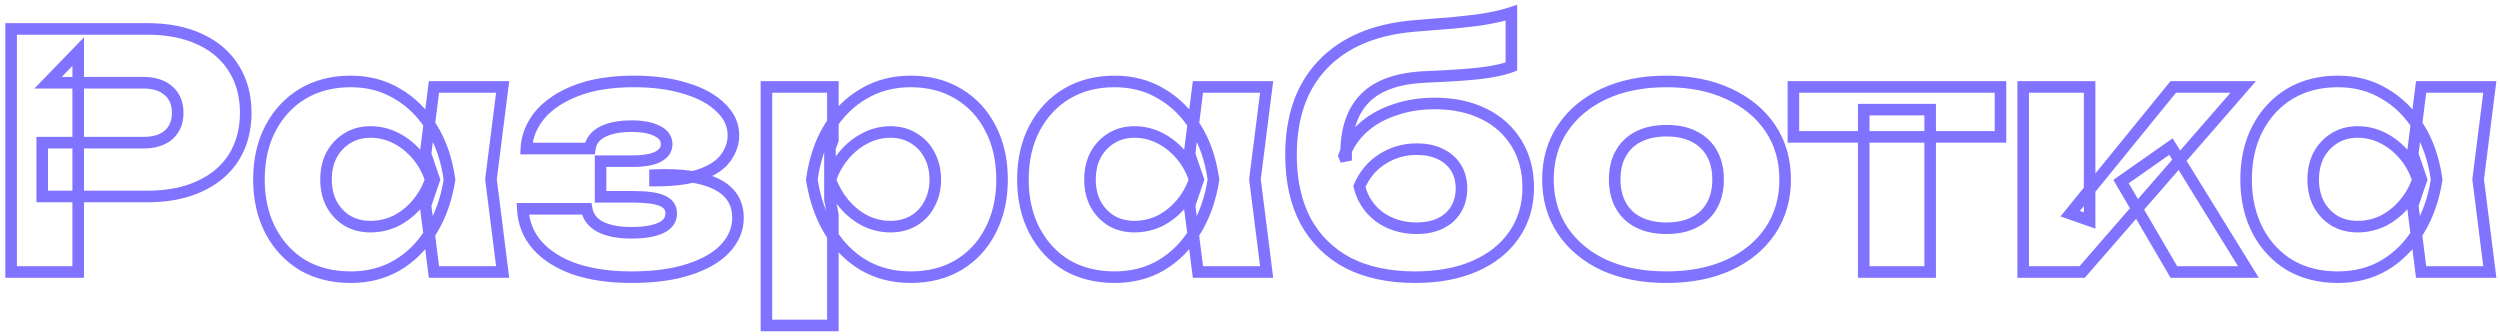 <svg width="432" height="58" viewBox="0 0 432 58" fill="none" xmlns="http://www.w3.org/2000/svg">
<mask id="path-1-outside-1_974_888" maskUnits="userSpaceOnUse" x="0" y="0" width="432" height="58" fill="black">
<rect fill="white" width="432" height="58"/>
<path d="M25.496 5C29.005 5 32.029 5.597 34.568 6.792C37.144 7.987 39.104 9.685 40.448 11.888C41.792 14.053 42.464 16.592 42.464 19.504C42.464 22.379 41.792 24.917 40.448 27.12C39.104 29.285 37.144 30.965 34.568 32.16C32.029 33.355 29.005 33.952 25.496 33.952H7.296V24.656H24.768C26.635 24.656 28.091 24.208 29.136 23.312C30.181 22.379 30.704 21.109 30.704 19.504C30.704 17.861 30.181 16.592 29.136 15.696C28.091 14.763 26.635 14.296 24.768 14.296H8.304L13.512 8.92V47H1.92V5H25.496ZM74.985 47L73.529 35.464L75.041 31.04L73.529 26.616L74.985 15.024H86.857L84.841 30.984L86.857 47H74.985ZM77.673 31.04C77.15 34.4 76.105 37.349 74.537 39.888C73.007 42.427 71.046 44.405 68.657 45.824C66.305 47.205 63.617 47.896 60.593 47.896C57.457 47.896 54.694 47.205 52.305 45.824C49.953 44.405 48.105 42.427 46.761 39.888C45.417 37.312 44.745 34.363 44.745 31.04C44.745 27.643 45.417 24.675 46.761 22.136C48.105 19.597 49.953 17.619 52.305 16.2C54.694 14.781 57.457 14.072 60.593 14.072C63.617 14.072 66.305 14.781 68.657 16.2C71.046 17.581 73.025 19.541 74.593 22.08C76.161 24.581 77.188 27.568 77.673 31.04ZM56.337 31.04C56.337 32.608 56.654 34.008 57.289 35.24C57.961 36.472 58.876 37.443 60.033 38.152C61.191 38.824 62.516 39.16 64.009 39.16C65.577 39.16 67.052 38.824 68.433 38.152C69.814 37.443 71.028 36.472 72.073 35.24C73.118 34.008 73.903 32.608 74.425 31.04C73.903 29.435 73.118 28.016 72.073 26.784C71.028 25.552 69.814 24.581 68.433 23.872C67.052 23.163 65.577 22.808 64.009 22.808C62.516 22.808 61.191 23.163 60.033 23.872C58.876 24.581 57.961 25.552 57.289 26.784C56.654 28.016 56.337 29.435 56.337 31.04ZM109.099 47.896C105.403 47.896 102.155 47.429 99.355 46.496C96.592 45.525 94.427 44.163 92.859 42.408C91.291 40.616 90.451 38.507 90.339 36.08H101.371C101.595 37.424 102.36 38.451 103.667 39.16C105.011 39.869 106.821 40.224 109.099 40.224C111.301 40.224 113 39.944 114.195 39.384C115.389 38.824 115.987 37.984 115.987 36.864C115.987 35.856 115.464 35.128 114.419 34.68C113.373 34.232 111.712 34.008 109.435 34.008H103.779V27.848H109.267C111.283 27.848 112.776 27.587 113.747 27.064C114.717 26.541 115.203 25.832 115.203 24.936C115.203 23.928 114.661 23.163 113.579 22.64C112.496 22.08 111.003 21.8 109.099 21.8C107.008 21.8 105.328 22.136 104.059 22.808C102.827 23.443 102.117 24.395 101.931 25.664H90.955C91.067 23.536 91.851 21.595 93.307 19.84C94.8 18.085 96.909 16.685 99.635 15.64C102.36 14.595 105.664 14.072 109.547 14.072C112.981 14.072 115.987 14.483 118.563 15.304C121.139 16.088 123.136 17.189 124.555 18.608C126.011 19.989 126.739 21.576 126.739 23.368C126.739 24.749 126.291 26.056 125.395 27.288C124.536 28.483 123.117 29.435 121.139 30.144C119.16 30.853 116.509 31.208 113.187 31.208V30.256C117.816 30.069 121.363 30.592 123.827 31.824C126.291 33.056 127.523 34.997 127.523 37.648C127.523 39.589 126.795 41.344 125.339 42.912C123.92 44.443 121.829 45.656 119.067 46.552C116.341 47.448 113.019 47.896 109.099 47.896ZM132.441 15.024H143.921V24.208L143.417 25.552V34.512L143.921 37.144V56.24H132.441V15.024ZM140.281 31.04C140.766 27.568 141.774 24.581 143.305 22.08C144.873 19.541 146.851 17.581 149.241 16.2C151.63 14.781 154.337 14.072 157.361 14.072C160.497 14.072 163.241 14.781 165.593 16.2C167.982 17.619 169.83 19.597 171.137 22.136C172.481 24.675 173.153 27.643 173.153 31.04C173.153 34.363 172.481 37.312 171.137 39.888C169.83 42.427 167.982 44.405 165.593 45.824C163.241 47.205 160.497 47.896 157.361 47.896C154.337 47.896 151.63 47.205 149.241 45.824C146.851 44.405 144.891 42.427 143.361 39.888C141.83 37.349 140.803 34.4 140.281 31.04ZM161.617 31.04C161.617 29.435 161.281 28.016 160.609 26.784C159.974 25.552 159.059 24.581 157.865 23.872C156.707 23.163 155.382 22.808 153.889 22.808C152.358 22.808 150.902 23.163 149.521 23.872C148.139 24.581 146.926 25.552 145.881 26.784C144.835 28.016 144.033 29.435 143.473 31.04C144.033 32.608 144.835 34.008 145.881 35.24C146.926 36.472 148.139 37.443 149.521 38.152C150.902 38.824 152.358 39.16 153.889 39.16C155.382 39.16 156.707 38.824 157.865 38.152C159.059 37.443 159.974 36.472 160.609 35.24C161.281 34.008 161.617 32.608 161.617 31.04ZM207.001 47L205.545 35.464L207.057 31.04L205.545 26.616L207.001 15.024H218.873L216.857 30.984L218.873 47H207.001ZM209.689 31.04C209.166 34.4 208.121 37.349 206.553 39.888C205.022 42.427 203.062 44.405 200.673 45.824C198.321 47.205 195.633 47.896 192.609 47.896C189.473 47.896 186.71 47.205 184.321 45.824C181.969 44.405 180.121 42.427 178.777 39.888C177.433 37.312 176.761 34.363 176.761 31.04C176.761 27.643 177.433 24.675 178.777 22.136C180.121 19.597 181.969 17.619 184.321 16.2C186.71 14.781 189.473 14.072 192.609 14.072C195.633 14.072 198.321 14.781 200.673 16.2C203.062 17.581 205.041 19.541 206.609 22.08C208.177 24.581 209.203 27.568 209.689 31.04ZM188.353 31.04C188.353 32.608 188.67 34.008 189.305 35.24C189.977 36.472 190.891 37.443 192.049 38.152C193.206 38.824 194.531 39.16 196.025 39.16C197.593 39.16 199.067 38.824 200.449 38.152C201.83 37.443 203.043 36.472 204.089 35.24C205.134 34.008 205.918 32.608 206.441 31.04C205.918 29.435 205.134 28.016 204.089 26.784C203.043 25.552 201.83 24.581 200.449 23.872C199.067 23.163 197.593 22.808 196.025 22.808C194.531 22.808 193.206 23.163 192.049 23.872C190.891 24.581 189.977 25.552 189.305 26.784C188.67 28.016 188.353 29.435 188.353 31.04ZM244.534 47.896C240.017 47.896 236.153 47.075 232.942 45.432C229.769 43.752 227.324 41.344 225.606 38.208C223.926 35.035 223.086 31.227 223.086 26.784C223.086 20.176 224.916 14.968 228.574 11.16C232.233 7.315 237.46 5.093 244.254 4.496C247.054 4.272 249.369 4.085 251.198 3.936C253.028 3.749 254.521 3.581 255.678 3.432C256.873 3.245 257.881 3.059 258.702 2.872C259.561 2.685 260.382 2.461 261.166 2.2V11.496C260.27 11.832 259.206 12.112 257.974 12.336C256.742 12.56 255.193 12.747 253.326 12.896C251.497 13.045 249.201 13.176 246.438 13.288C241.66 13.475 238.15 14.688 235.91 16.928C233.708 19.131 232.606 22.341 232.606 26.56V27.736L232.27 26.896C232.942 25.029 234.025 23.424 235.518 22.08C237.012 20.736 238.822 19.709 240.95 19C243.078 18.253 245.393 17.88 247.894 17.88C251.142 17.88 253.98 18.477 256.406 19.672C258.833 20.867 260.718 22.565 262.062 24.768C263.406 26.971 264.078 29.509 264.078 32.384C264.078 35.52 263.257 38.264 261.614 40.616C260.009 42.931 257.75 44.723 254.838 45.992C251.926 47.261 248.492 47.896 244.534 47.896ZM244.814 39.44C246.382 39.44 247.745 39.16 248.902 38.6C250.06 38.04 250.956 37.237 251.59 36.192C252.225 35.147 252.542 33.952 252.542 32.608C252.542 31.189 252.225 29.976 251.59 28.968C250.956 27.96 250.06 27.176 248.902 26.616C247.745 26.056 246.382 25.776 244.814 25.776C242.612 25.776 240.614 26.355 238.822 27.512C237.068 28.632 235.761 30.2 234.902 32.216C235.425 34.381 236.582 36.136 238.374 37.48C240.204 38.787 242.35 39.44 244.814 39.44ZM287.981 47.896C283.874 47.896 280.29 47.205 277.229 45.824C274.167 44.405 271.778 42.427 270.061 39.888C268.343 37.312 267.485 34.363 267.485 31.04C267.485 27.643 268.343 24.675 270.061 22.136C271.778 19.597 274.167 17.619 277.229 16.2C280.29 14.781 283.874 14.072 287.981 14.072C292.05 14.072 295.615 14.781 298.677 16.2C301.775 17.619 304.183 19.597 305.901 22.136C307.618 24.675 308.477 27.643 308.477 31.04C308.477 34.363 307.618 37.312 305.901 39.888C304.183 42.427 301.775 44.405 298.677 45.824C295.615 47.205 292.05 47.896 287.981 47.896ZM287.981 39.44C289.847 39.44 291.434 39.104 292.741 38.432C294.085 37.76 295.111 36.789 295.821 35.52C296.53 34.251 296.885 32.757 296.885 31.04C296.885 29.248 296.53 27.736 295.821 26.504C295.111 25.235 294.085 24.264 292.741 23.592C291.434 22.92 289.847 22.584 287.981 22.584C286.114 22.584 284.509 22.92 283.165 23.592C281.821 24.264 280.794 25.235 280.085 26.504C279.375 27.736 279.021 29.229 279.021 30.984C279.021 32.739 279.375 34.251 280.085 35.52C280.794 36.789 281.821 37.76 283.165 38.432C284.509 39.104 286.114 39.44 287.981 39.44ZM322.053 18.944H333.533V47H322.053V18.944ZM309.901 15.024H345.685V23.648H309.901V15.024ZM349.605 47V15.024H361.085V38.096L357.725 36.92L375.533 15.024H387.629L359.797 47H349.605ZM375.645 47L366.517 31.376L375.141 25.328L388.525 47H375.645ZM418.368 47L416.912 35.464L418.424 31.04L416.912 26.616L418.368 15.024H430.24L428.224 30.984L430.24 47H418.368ZM421.056 31.04C420.533 34.4 419.488 37.349 417.92 39.888C416.389 42.427 414.429 44.405 412.04 45.824C409.688 47.205 407 47.896 403.976 47.896C400.84 47.896 398.077 47.205 395.688 45.824C393.336 44.405 391.488 42.427 390.144 39.888C388.8 37.312 388.128 34.363 388.128 31.04C388.128 27.643 388.8 24.675 390.144 22.136C391.488 19.597 393.336 17.619 395.688 16.2C398.077 14.781 400.84 14.072 403.976 14.072C407 14.072 409.688 14.781 412.04 16.2C414.429 17.581 416.408 19.541 417.976 22.08C419.544 24.581 420.571 27.568 421.056 31.04ZM399.72 31.04C399.72 32.608 400.037 34.008 400.672 35.24C401.344 36.472 402.259 37.443 403.416 38.152C404.573 38.824 405.899 39.16 407.392 39.16C408.96 39.16 410.435 38.824 411.816 38.152C413.197 37.443 414.411 36.472 415.456 35.24C416.501 34.008 417.285 32.608 417.808 31.04C417.285 29.435 416.501 28.016 415.456 26.784C414.411 25.552 413.197 24.581 411.816 23.872C410.435 23.163 408.96 22.808 407.392 22.808C405.899 22.808 404.573 23.163 403.416 23.872C402.259 24.581 401.344 25.552 400.672 26.784C400.037 28.016 399.72 29.435 399.72 31.04Z"/>
</mask>
<path d="M34.568 6.792L34.142 7.697L34.147 7.699L34.568 6.792ZM40.448 11.888L39.594 12.409L39.598 12.415L40.448 11.888ZM40.448 27.12L41.298 27.647L41.302 27.641L40.448 27.12ZM34.568 32.16L34.147 31.253L34.142 31.255L34.568 32.16ZM7.296 33.952H6.296V34.952H7.296V33.952ZM7.296 24.656V23.656H6.296V24.656H7.296ZM29.136 23.312L29.787 24.071L29.794 24.065L29.802 24.058L29.136 23.312ZM29.136 15.696L28.47 16.442L28.477 16.449L28.485 16.455L29.136 15.696ZM8.304 14.296L7.586 13.6L5.943 15.296H8.304V14.296ZM13.512 8.92H14.512V6.451L12.794 8.224L13.512 8.92ZM13.512 47V48H14.512V47H13.512ZM1.92 47H0.92V48H1.92V47ZM1.92 5V4H0.92V5H1.92ZM25.496 6C28.894 6 31.766 6.579 34.142 7.697L34.994 5.887C32.293 4.616 29.117 4 25.496 4V6ZM34.147 7.699C36.563 8.819 38.364 10.392 39.594 12.409L41.302 11.367C39.844 8.979 37.725 7.154 34.989 5.885L34.147 7.699ZM39.598 12.415C40.831 14.401 41.464 16.751 41.464 19.504H43.464C43.464 16.433 42.753 13.706 41.298 11.361L39.598 12.415ZM41.464 19.504C41.464 22.216 40.832 24.571 39.594 26.599L41.302 27.641C42.752 25.264 43.464 22.541 43.464 19.504H41.464ZM39.598 26.593C38.369 28.574 36.567 30.131 34.147 31.253L34.989 33.067C37.721 31.8 39.839 29.997 41.298 27.647L39.598 26.593ZM34.142 31.255C31.766 32.373 28.894 32.952 25.496 32.952V34.952C29.117 34.952 32.293 34.336 34.994 33.065L34.142 31.255ZM25.496 32.952H7.296V34.952H25.496V32.952ZM8.296 33.952V24.656H6.296V33.952H8.296ZM7.296 25.656H24.768V23.656H7.296V25.656ZM24.768 25.656C26.788 25.656 28.505 25.17 29.787 24.071L28.485 22.553C27.677 23.246 26.481 23.656 24.768 23.656V25.656ZM29.802 24.058C31.092 22.906 31.704 21.348 31.704 19.504H29.704C29.704 20.87 29.271 21.851 28.47 22.566L29.802 24.058ZM31.704 19.504C31.704 17.631 31.097 16.06 29.787 14.937L28.485 16.455C29.266 17.124 29.704 18.091 29.704 19.504H31.704ZM29.802 14.95C28.52 13.805 26.797 13.296 24.768 13.296V15.296C26.472 15.296 27.662 15.72 28.47 16.442L29.802 14.95ZM24.768 13.296H8.304V15.296H24.768V13.296ZM9.022 14.992L14.23 9.616L12.794 8.224L7.586 13.6L9.022 14.992ZM12.512 8.92V47H14.512V8.92H12.512ZM13.512 46H1.92V48H13.512V46ZM2.92 47V5H0.92V47H2.92ZM1.92 6H25.496V4H1.92V6ZM74.985 47L73.993 47.125L74.103 48H74.985V47ZM73.529 35.464L72.583 35.141L72.508 35.36L72.537 35.589L73.529 35.464ZM75.041 31.04L75.987 31.363L76.098 31.04L75.987 30.717L75.041 31.04ZM73.529 26.616L72.537 26.491L72.508 26.721L72.583 26.939L73.529 26.616ZM74.985 15.024V14.024H74.103L73.993 14.899L74.985 15.024ZM86.857 15.024L87.849 15.149L87.991 14.024H86.857V15.024ZM84.841 30.984L83.849 30.859L83.833 30.984L83.849 31.109L84.841 30.984ZM86.857 47V48H87.991L87.849 46.875L86.857 47ZM77.673 31.04L78.661 31.194L78.684 31.048L78.663 30.902L77.673 31.04ZM74.537 39.888L73.686 39.362L73.681 39.372L74.537 39.888ZM68.657 45.824L69.164 46.686L69.168 46.684L68.657 45.824ZM52.305 45.824L51.789 46.68L51.797 46.685L51.805 46.69L52.305 45.824ZM46.761 39.888L45.874 40.351L45.877 40.356L46.761 39.888ZM46.761 22.136L45.877 21.668L45.877 21.668L46.761 22.136ZM52.305 16.2L51.795 15.34L51.789 15.344L52.305 16.2ZM68.657 16.2L68.141 17.056L68.149 17.061L68.157 17.066L68.657 16.2ZM74.593 22.08L73.742 22.605L73.746 22.611L74.593 22.08ZM57.289 35.24L56.4 35.698L56.406 35.709L56.411 35.719L57.289 35.24ZM60.033 38.152L59.511 39.005L59.521 39.011L59.531 39.017L60.033 38.152ZM68.433 38.152L68.871 39.051L68.88 39.047L68.89 39.042L68.433 38.152ZM72.073 35.24L72.836 35.887L72.836 35.887L72.073 35.24ZM74.425 31.04L75.374 31.356L75.478 31.044L75.376 30.73L74.425 31.04ZM72.073 26.784L72.836 26.137L72.836 26.137L72.073 26.784ZM60.033 23.872L59.511 23.019L59.511 23.019L60.033 23.872ZM57.289 26.784L56.411 26.305L56.406 26.316L56.4 26.326L57.289 26.784ZM75.977 46.875L74.521 35.339L72.537 35.589L73.993 47.125L75.977 46.875ZM74.475 35.787L75.987 31.363L74.095 30.717L72.583 35.141L74.475 35.787ZM75.987 30.717L74.475 26.293L72.583 26.939L74.095 31.363L75.987 30.717ZM74.521 26.741L75.977 15.149L73.993 14.899L72.537 26.491L74.521 26.741ZM74.985 16.024H86.857V14.024H74.985V16.024ZM85.865 14.899L83.849 30.859L85.833 31.109L87.849 15.149L85.865 14.899ZM83.849 31.109L85.865 47.125L87.849 46.875L85.833 30.859L83.849 31.109ZM86.857 46H74.985V48H86.857V46ZM76.685 30.886C76.18 34.133 75.175 36.952 73.686 39.362L75.388 40.413C77.035 37.746 78.121 34.667 78.661 31.194L76.685 30.886ZM73.681 39.372C72.229 41.779 70.385 43.635 68.147 44.964L69.168 46.684C71.708 45.175 73.784 43.075 75.394 40.404L73.681 39.372ZM68.151 44.962C65.969 46.243 63.459 46.896 60.593 46.896V48.896C63.775 48.896 66.642 48.167 69.163 46.686L68.151 44.962ZM60.593 46.896C57.608 46.896 55.023 46.24 52.806 44.958L51.805 46.69C54.366 48.17 57.306 48.896 60.593 48.896V46.896ZM52.822 44.968C50.632 43.647 48.908 41.806 47.645 39.42L45.877 40.356C47.302 43.047 49.274 45.163 51.789 46.68L52.822 44.968ZM47.648 39.425C46.388 37.012 45.745 34.225 45.745 31.04H43.745C43.745 34.5 44.446 37.612 45.874 40.351L47.648 39.425ZM45.745 31.04C45.745 27.776 46.39 24.974 47.645 22.604L45.877 21.668C44.444 24.375 43.745 27.509 43.745 31.04H45.745ZM47.645 22.604C48.908 20.218 50.632 18.377 52.822 17.056L51.789 15.344C49.274 16.86 47.302 18.977 45.877 21.668L47.645 22.604ZM52.816 17.06C55.031 15.744 57.613 15.072 60.593 15.072V13.072C57.301 13.072 54.358 13.818 51.795 15.34L52.816 17.06ZM60.593 15.072C63.454 15.072 65.96 15.741 68.141 17.056L69.174 15.344C66.65 13.822 63.78 13.072 60.593 13.072V15.072ZM68.157 17.066C70.391 18.358 72.254 20.196 73.742 22.605L75.444 21.555C73.796 18.887 71.701 16.805 69.158 15.334L68.157 17.066ZM73.746 22.611C75.226 24.973 76.213 27.82 76.683 31.178L78.663 30.902C78.162 27.316 77.096 24.19 75.44 21.549L73.746 22.611ZM55.337 31.04C55.337 32.746 55.683 34.307 56.4 35.698L58.178 34.782C57.626 33.709 57.337 32.47 57.337 31.04H55.337ZM56.411 35.719C57.164 37.099 58.199 38.201 59.511 39.005L60.556 37.299C59.553 36.685 58.758 35.845 58.167 34.761L56.411 35.719ZM59.531 39.017C60.858 39.787 62.36 40.16 64.009 40.16V38.16C62.671 38.16 61.523 37.861 60.535 37.287L59.531 39.017ZM64.009 40.16C65.725 40.16 67.35 39.791 68.871 39.051L67.996 37.253C66.754 37.857 65.429 38.16 64.009 38.16V40.16ZM68.89 39.042C70.393 38.27 71.709 37.215 72.836 35.887L71.311 34.593C70.347 35.729 69.236 36.615 67.976 37.262L68.89 39.042ZM72.836 35.887C73.966 34.555 74.812 33.042 75.374 31.356L73.476 30.724C72.993 32.173 72.271 33.461 71.311 34.593L72.836 35.887ZM75.376 30.73C74.815 29.007 73.969 27.473 72.836 26.137L71.311 27.431C72.268 28.559 72.99 29.862 73.474 31.35L75.376 30.73ZM72.836 26.137C71.709 24.809 70.393 23.754 68.89 22.982L67.976 24.762C69.236 25.409 70.347 26.295 71.311 27.431L72.836 26.137ZM68.89 22.982C67.366 22.2 65.734 21.808 64.009 21.808V23.808C65.42 23.808 66.738 24.125 67.976 24.762L68.89 22.982ZM64.009 21.808C62.35 21.808 60.841 22.204 59.511 23.019L60.556 24.725C61.54 24.121 62.681 23.808 64.009 23.808V21.808ZM59.511 23.019C58.199 23.823 57.164 24.925 56.411 26.305L58.167 27.263C58.758 26.179 59.553 25.339 60.556 24.725L59.511 23.019ZM56.4 26.326C55.682 27.721 55.337 29.301 55.337 31.04H57.337C57.337 29.569 57.627 28.311 58.178 27.242L56.4 26.326ZM99.355 46.496L99.023 47.44L99.031 47.442L99.038 47.445L99.355 46.496ZM92.859 42.408L92.106 43.066L92.113 43.074L92.859 42.408ZM90.339 36.08V35.08H89.291L89.34 36.126L90.339 36.08ZM101.371 36.08L102.357 35.916L102.218 35.08H101.371V36.08ZM103.667 39.16L103.19 40.039L103.2 40.044L103.667 39.16ZM114.195 39.384L113.77 38.478L113.77 38.478L114.195 39.384ZM114.419 34.68L114.813 33.761L114.813 33.761L114.419 34.68ZM103.779 34.008H102.779V35.008H103.779V34.008ZM103.779 27.848V26.848H102.779V27.848H103.779ZM113.579 22.64L113.119 23.528L113.132 23.535L113.144 23.541L113.579 22.64ZM104.059 22.808L104.517 23.697L104.527 23.692L104.059 22.808ZM101.931 25.664V26.664H102.794L102.92 25.809L101.931 25.664ZM90.955 25.664L89.956 25.611L89.901 26.664H90.955V25.664ZM93.307 19.84L92.545 19.192L92.537 19.201L93.307 19.84ZM99.635 15.64L99.277 14.706L99.635 15.64ZM118.563 15.304L118.259 16.257L118.272 16.261L118.563 15.304ZM124.555 18.608L123.848 19.315L123.857 19.324L123.866 19.334L124.555 18.608ZM125.395 27.288L124.586 26.7L124.583 26.704L125.395 27.288ZM121.139 30.144L120.801 29.203L120.801 29.203L121.139 30.144ZM113.187 31.208H112.187V32.208H113.187V31.208ZM113.187 30.256L113.146 29.257L112.187 29.296V30.256H113.187ZM123.827 31.824L124.274 30.93L124.274 30.93L123.827 31.824ZM125.339 42.912L124.606 42.231L124.605 42.232L125.339 42.912ZM119.067 46.552L118.758 45.601L118.754 45.602L119.067 46.552ZM109.099 46.896C105.484 46.896 102.347 46.439 99.671 45.547L99.038 47.445C101.962 48.419 105.321 48.896 109.099 48.896V46.896ZM99.686 45.553C97.044 44.624 95.036 43.343 93.604 41.742L92.113 43.074C93.818 44.982 96.14 46.426 99.023 47.44L99.686 45.553ZM93.611 41.749C92.196 40.132 91.439 38.239 91.338 36.034L89.34 36.126C89.462 38.774 90.386 41.1 92.106 43.066L93.611 41.749ZM90.339 37.08H101.371V35.08H90.339V37.08ZM100.384 36.244C100.664 37.923 101.641 39.198 103.19 40.039L104.144 38.281C103.08 37.703 102.525 36.925 102.357 35.916L100.384 36.244ZM103.2 40.044C104.742 40.858 106.733 41.224 109.099 41.224V39.224C106.91 39.224 105.28 38.88 104.134 38.276L103.2 40.044ZM109.099 41.224C111.362 41.224 113.231 40.94 114.619 40.289L113.77 38.478C112.769 38.948 111.24 39.224 109.099 39.224V41.224ZM114.619 40.289C115.33 39.956 115.931 39.508 116.354 38.913C116.783 38.309 116.987 37.613 116.987 36.864H114.987C114.987 37.235 114.892 37.519 114.724 37.755C114.549 38 114.254 38.252 113.77 38.478L114.619 40.289ZM116.987 36.864C116.987 36.178 116.805 35.534 116.407 34.979C116.014 34.432 115.458 34.038 114.813 33.761L114.025 35.599C114.425 35.77 114.652 35.964 114.782 36.145C114.907 36.318 114.987 36.542 114.987 36.864H116.987ZM114.813 33.761C113.572 33.229 111.739 33.008 109.435 33.008V35.008C111.685 35.008 113.175 35.235 114.025 35.599L114.813 33.761ZM109.435 33.008H103.779V35.008H109.435V33.008ZM104.779 34.008V27.848H102.779V34.008H104.779ZM103.779 28.848H109.267V26.848H103.779V28.848ZM109.267 28.848C111.332 28.848 113.028 28.587 114.221 27.945L113.273 26.183C112.524 26.587 111.233 26.848 109.267 26.848V28.848ZM114.221 27.945C115.427 27.295 116.203 26.291 116.203 24.936H114.203C114.203 25.373 114.008 25.788 113.273 26.183L114.221 27.945ZM116.203 24.936C116.203 24.242 116.012 23.593 115.613 23.029C115.221 22.474 114.665 22.054 114.014 21.739L113.144 23.541C113.575 23.749 113.831 23.973 113.98 24.183C114.122 24.384 114.203 24.622 114.203 24.936H116.203ZM114.038 21.752C112.756 21.088 111.081 20.8 109.099 20.8V22.8C110.924 22.8 112.237 23.072 113.119 23.528L114.038 21.752ZM109.099 20.8C106.914 20.8 105.055 21.149 103.591 21.924L104.527 23.692C105.601 23.123 107.102 22.8 109.099 22.8V20.8ZM103.601 21.919C102.109 22.688 101.179 23.901 100.941 25.518L102.92 25.809C103.056 24.888 103.544 24.198 104.517 23.697L103.601 21.919ZM101.931 24.664H90.955V26.664H101.931V24.664ZM91.953 25.717C92.053 23.819 92.748 22.08 94.076 20.479L92.537 19.201C90.954 21.109 90.08 23.253 89.956 25.611L91.953 25.717ZM94.068 20.488C95.428 18.89 97.383 17.575 99.993 16.574L99.277 14.706C96.436 15.796 94.172 17.28 92.545 19.192L94.068 20.488ZM99.993 16.574C102.573 15.584 105.748 15.072 109.547 15.072V13.072C105.58 13.072 102.147 13.605 99.277 14.706L99.993 16.574ZM109.547 15.072C112.905 15.072 115.804 15.474 118.259 16.257L118.867 14.351C116.17 13.492 113.058 13.072 109.547 13.072V15.072ZM118.272 16.261C120.742 17.012 122.578 18.045 123.848 19.315L125.262 17.901C123.694 16.333 121.535 15.163 118.854 14.347L118.272 16.261ZM123.866 19.334C125.15 20.551 125.739 21.885 125.739 23.368H127.739C127.739 21.267 126.872 19.428 125.243 17.883L123.866 19.334ZM125.739 23.368C125.739 24.516 125.371 25.62 124.586 26.7L126.203 27.876C127.21 26.492 127.739 24.982 127.739 23.368H125.739ZM124.583 26.704C123.883 27.678 122.668 28.534 120.801 29.203L121.476 31.085C123.567 30.336 125.189 29.288 126.207 27.872L124.583 26.704ZM120.801 29.203C118.975 29.857 116.453 30.208 113.187 30.208V32.208C116.566 32.208 119.345 31.849 121.476 31.085L120.801 29.203ZM114.187 31.208V30.256H112.187V31.208H114.187ZM113.227 31.255C117.789 31.071 121.137 31.597 123.38 32.718L124.274 30.93C121.589 29.587 117.843 29.067 113.146 29.257L113.227 31.255ZM123.38 32.718C124.481 33.269 125.253 33.95 125.754 34.74C126.254 35.527 126.523 36.483 126.523 37.648H128.523C128.523 36.163 128.176 34.822 127.443 33.668C126.712 32.516 125.636 31.611 124.274 30.93L123.38 32.718ZM126.523 37.648C126.523 39.31 125.909 40.828 124.606 42.231L126.072 43.593C127.68 41.86 128.523 39.868 128.523 37.648H126.523ZM124.605 42.232C123.339 43.598 121.419 44.738 118.758 45.601L119.375 47.503C122.24 46.574 124.501 45.287 126.072 43.592L124.605 42.232ZM118.754 45.602C116.159 46.455 112.949 46.896 109.099 46.896V48.896C113.089 48.896 116.524 48.441 119.379 47.502L118.754 45.602ZM132.441 15.024V14.024H131.441V15.024H132.441ZM143.921 15.024H144.921V14.024H143.921V15.024ZM143.921 24.208L144.857 24.559L144.921 24.389V24.208H143.921ZM143.417 25.552L142.48 25.201L142.417 25.371V25.552H143.417ZM143.417 34.512H142.417V34.607L142.435 34.7L143.417 34.512ZM143.921 37.144H144.921V37.049L144.903 36.956L143.921 37.144ZM143.921 56.24V57.24H144.921V56.24H143.921ZM132.441 56.24H131.441V57.24H132.441V56.24ZM140.281 31.04L139.29 30.902L139.27 31.048L139.293 31.194L140.281 31.04ZM143.305 22.08L142.454 21.555L142.452 21.558L143.305 22.08ZM149.241 16.2L149.741 17.066L149.751 17.06L149.241 16.2ZM165.593 16.2L165.076 17.056L165.082 17.06L165.593 16.2ZM171.137 22.136L170.247 22.594L170.253 22.604L171.137 22.136ZM171.137 39.888L170.25 39.425L170.248 39.43L171.137 39.888ZM165.593 45.824L166.099 46.686L166.103 46.684L165.593 45.824ZM149.241 45.824L148.73 46.684L148.74 46.69L149.241 45.824ZM143.361 39.888L142.504 40.404L142.504 40.404L143.361 39.888ZM160.609 26.784L159.72 27.242L159.725 27.253L159.731 27.263L160.609 26.784ZM157.865 23.872L157.342 24.725L157.354 24.732L157.865 23.872ZM149.521 23.872L149.977 24.762L149.977 24.762L149.521 23.872ZM145.881 26.784L145.118 26.137L145.118 26.137L145.881 26.784ZM143.473 31.04L142.528 30.711L142.412 31.044L142.531 31.376L143.473 31.04ZM145.881 35.24L145.118 35.887L145.881 35.24ZM149.521 38.152L149.064 39.042L149.074 39.047L149.083 39.051L149.521 38.152ZM157.865 38.152L158.367 39.017L158.375 39.012L157.865 38.152ZM160.609 35.24L159.731 34.761L159.725 34.772L159.72 34.782L160.609 35.24ZM132.441 16.024H143.921V14.024H132.441V16.024ZM142.921 15.024V24.208H144.921V15.024H142.921ZM142.984 23.857L142.48 25.201L144.353 25.903L144.857 24.559L142.984 23.857ZM142.417 25.552V34.512H144.417V25.552H142.417ZM142.435 34.7L142.939 37.332L144.903 36.956L144.399 34.324L142.435 34.7ZM142.921 37.144V56.24H144.921V37.144H142.921ZM143.921 55.24H132.441V57.24H143.921V55.24ZM133.441 56.24V15.024H131.441V56.24H133.441ZM141.271 31.178C141.741 27.816 142.711 24.966 144.158 22.602L142.452 21.558C140.837 24.197 139.791 27.32 139.29 30.902L141.271 31.178ZM144.155 22.605C145.644 20.196 147.506 18.358 149.741 17.066L148.74 15.334C146.196 16.805 144.102 18.887 142.454 21.555L144.155 22.605ZM149.751 17.06C151.973 15.741 154.5 15.072 157.361 15.072V13.072C154.173 13.072 151.287 13.822 148.73 15.34L149.751 17.06ZM157.361 15.072C160.341 15.072 162.901 15.744 165.076 17.056L166.109 15.344C163.58 13.818 160.652 13.072 157.361 13.072V15.072ZM165.082 17.06C167.305 18.38 169.024 20.217 170.248 22.594L172.026 21.678C170.636 18.978 168.659 16.857 166.103 15.34L165.082 17.06ZM170.253 22.604C171.508 24.974 172.153 27.776 172.153 31.04H174.153C174.153 27.509 173.454 24.375 172.02 21.668L170.253 22.604ZM172.153 31.04C172.153 34.225 171.51 37.012 170.25 39.425L172.023 40.351C173.452 37.612 174.153 34.5 174.153 31.04H172.153ZM170.248 39.43C169.024 41.807 167.305 43.644 165.082 44.964L166.103 46.684C168.659 45.167 170.636 43.046 172.026 40.346L170.248 39.43ZM165.086 44.962C162.91 46.24 160.346 46.896 157.361 46.896V48.896C160.648 48.896 163.572 48.171 166.099 46.686L165.086 44.962ZM157.361 46.896C154.495 46.896 151.964 46.243 149.741 44.958L148.74 46.69C151.296 48.167 154.178 48.896 157.361 48.896V46.896ZM149.751 44.964C147.513 43.635 145.668 41.779 144.217 39.372L142.504 40.404C144.114 43.075 146.19 45.175 148.73 46.684L149.751 44.964ZM144.217 39.372C142.763 36.959 141.774 34.137 141.269 30.886L139.293 31.194C139.832 34.663 140.897 37.739 142.504 40.404L144.217 39.372ZM162.617 31.04C162.617 29.292 162.25 27.704 161.487 26.305L159.731 27.263C160.312 28.328 160.617 29.578 160.617 31.04H162.617ZM161.498 26.326C160.777 24.927 159.731 23.817 158.375 23.012L157.354 24.732C158.388 25.346 159.171 26.177 159.72 27.242L161.498 26.326ZM158.387 23.019C157.057 22.204 155.547 21.808 153.889 21.808V23.808C155.217 23.808 156.358 24.121 157.342 24.725L158.387 23.019ZM153.889 21.808C152.197 21.808 150.584 22.202 149.064 22.982L149.977 24.762C151.22 24.124 152.519 23.808 153.889 23.808V21.808ZM149.064 22.982C147.561 23.754 146.245 24.809 145.118 26.137L146.643 27.431C147.607 26.295 148.718 25.409 149.977 24.762L149.064 22.982ZM145.118 26.137C143.989 27.468 143.127 28.995 142.528 30.711L144.417 31.369C144.939 29.874 145.682 28.564 146.643 27.431L145.118 26.137ZM142.531 31.376C143.13 33.054 143.992 34.56 145.118 35.887L146.643 34.593C145.678 33.456 144.935 32.162 144.414 30.704L142.531 31.376ZM145.118 35.887C146.245 37.215 147.561 38.27 149.064 39.042L149.977 37.262C148.718 36.615 147.607 35.729 146.643 34.593L145.118 35.887ZM149.083 39.051C150.6 39.789 152.206 40.16 153.889 40.16V38.16C152.51 38.16 151.204 37.859 149.958 37.253L149.083 39.051ZM153.889 40.16C155.537 40.16 157.04 39.787 158.367 39.017L157.363 37.287C156.375 37.861 155.227 38.16 153.889 38.16V40.16ZM158.375 39.012C159.731 38.207 160.777 37.097 161.498 35.698L159.72 34.782C159.171 35.847 158.388 36.678 157.354 37.292L158.375 39.012ZM161.487 35.719C162.248 34.323 162.617 32.755 162.617 31.04H160.617C160.617 32.461 160.314 33.693 159.731 34.761L161.487 35.719ZM207.001 47L206.009 47.125L206.119 48H207.001V47ZM205.545 35.464L204.598 35.141L204.524 35.36L204.553 35.589L205.545 35.464ZM207.057 31.04L208.003 31.363L208.114 31.04L208.003 30.717L207.057 31.04ZM205.545 26.616L204.553 26.491L204.524 26.721L204.598 26.939L205.545 26.616ZM207.001 15.024V14.024H206.118L206.009 14.899L207.001 15.024ZM218.873 15.024L219.865 15.149L220.007 14.024H218.873V15.024ZM216.857 30.984L215.865 30.859L215.849 30.984L215.865 31.109L216.857 30.984ZM218.873 47V48H220.007L219.865 46.875L218.873 47ZM209.689 31.04L210.677 31.194L210.7 31.048L210.679 30.902L209.689 31.04ZM206.553 39.888L205.702 39.362L205.696 39.372L206.553 39.888ZM200.673 45.824L201.179 46.686L201.183 46.684L200.673 45.824ZM184.321 45.824L183.804 46.68L183.812 46.685L183.82 46.69L184.321 45.824ZM178.777 39.888L177.89 40.351L177.893 40.356L178.777 39.888ZM178.777 22.136L177.893 21.668L177.893 21.668L178.777 22.136ZM184.321 16.2L183.81 15.34L183.804 15.344L184.321 16.2ZM200.673 16.2L200.156 17.056L200.164 17.061L200.172 17.066L200.673 16.2ZM206.609 22.08L205.758 22.605L205.761 22.611L206.609 22.08ZM189.305 35.24L188.416 35.698L188.421 35.709L188.427 35.719L189.305 35.24ZM192.049 38.152L191.526 39.005L191.536 39.011L191.547 39.017L192.049 38.152ZM200.449 38.152L200.886 39.051L200.896 39.047L200.906 39.042L200.449 38.152ZM204.089 35.24L204.851 35.887L204.851 35.887L204.089 35.24ZM206.441 31.04L207.389 31.356L207.494 31.044L207.392 30.73L206.441 31.04ZM204.089 26.784L204.851 26.137L204.851 26.137L204.089 26.784ZM192.049 23.872L191.526 23.019L191.526 23.019L192.049 23.872ZM189.305 26.784L188.427 26.305L188.421 26.316L188.416 26.326L189.305 26.784ZM207.993 46.875L206.537 35.339L204.553 35.589L206.009 47.125L207.993 46.875ZM206.491 35.787L208.003 31.363L206.11 30.717L204.598 35.141L206.491 35.787ZM208.003 30.717L206.491 26.293L204.598 26.939L206.11 31.363L208.003 30.717ZM206.537 26.741L207.993 15.149L206.009 14.899L204.553 26.491L206.537 26.741ZM207.001 16.024H218.873V14.024H207.001V16.024ZM217.881 14.899L215.865 30.859L217.849 31.109L219.865 15.149L217.881 14.899ZM215.865 31.109L217.881 47.125L219.865 46.875L217.849 30.859L215.865 31.109ZM218.873 46H207.001V48H218.873V46ZM208.701 30.886C208.196 34.133 207.191 36.952 205.702 39.362L207.404 40.413C209.051 37.746 210.137 34.667 210.677 31.194L208.701 30.886ZM205.696 39.372C204.245 41.779 202.4 43.635 200.162 44.964L201.183 46.684C203.724 45.175 205.799 43.075 207.409 40.404L205.696 39.372ZM200.166 44.962C197.984 46.243 195.475 46.896 192.609 46.896V48.896C195.791 48.896 198.657 48.167 201.179 46.686L200.166 44.962ZM192.609 46.896C189.624 46.896 187.039 46.24 184.821 44.958L183.82 46.69C186.382 48.17 189.321 48.896 192.609 48.896V46.896ZM184.837 44.968C182.648 43.647 180.924 41.806 179.661 39.42L177.893 40.356C179.318 43.047 181.29 45.163 183.804 46.68L184.837 44.968ZM179.663 39.425C178.404 37.012 177.761 34.225 177.761 31.04H175.761C175.761 34.5 176.462 37.612 177.89 40.351L179.663 39.425ZM177.761 31.04C177.761 27.776 178.406 24.974 179.661 22.604L177.893 21.668C176.46 24.375 175.761 27.509 175.761 31.04H177.761ZM179.661 22.604C180.924 20.218 182.648 18.377 184.837 17.056L183.804 15.344C181.29 16.86 179.318 18.977 177.893 21.668L179.661 22.604ZM184.831 17.06C187.047 15.744 189.629 15.072 192.609 15.072V13.072C189.317 13.072 186.373 13.818 183.81 15.34L184.831 17.06ZM192.609 15.072C195.47 15.072 197.976 15.741 200.156 17.056L201.189 15.344C198.666 13.822 195.796 13.072 192.609 13.072V15.072ZM200.172 17.066C202.407 18.358 204.27 20.196 205.758 22.605L207.46 21.555C205.812 18.887 203.717 16.805 201.173 15.334L200.172 17.066ZM205.761 22.611C207.242 24.973 208.229 27.82 208.698 31.178L210.679 30.902C210.178 27.316 209.112 24.19 207.456 21.549L205.761 22.611ZM187.353 31.04C187.353 32.746 187.699 34.307 188.416 35.698L190.194 34.782C189.641 33.709 189.353 32.47 189.353 31.04H187.353ZM188.427 35.719C189.18 37.099 190.215 38.201 191.526 39.005L192.571 37.299C191.568 36.685 190.774 35.845 190.183 34.761L188.427 35.719ZM191.547 39.017C192.874 39.787 194.376 40.16 196.025 40.16V38.16C194.687 38.16 193.539 37.861 192.551 37.287L191.547 39.017ZM196.025 40.16C197.741 40.16 199.366 39.791 200.886 39.051L200.011 37.253C198.769 37.857 197.444 38.16 196.025 38.16V40.16ZM200.906 39.042C202.408 38.27 203.724 37.215 204.851 35.887L203.326 34.593C202.362 35.729 201.252 36.615 199.992 37.262L200.906 39.042ZM204.851 35.887C205.981 34.555 206.827 33.042 207.389 31.356L205.492 30.724C205.009 32.173 204.287 33.461 203.326 34.593L204.851 35.887ZM207.392 30.73C206.831 29.007 205.984 27.473 204.851 26.137L203.326 27.431C204.284 28.559 205.006 29.862 205.49 31.35L207.392 30.73ZM204.851 26.137C203.724 24.809 202.408 23.754 200.906 22.982L199.992 24.762C201.252 25.409 202.362 26.295 203.326 27.431L204.851 26.137ZM200.906 22.982C199.381 22.2 197.75 21.808 196.025 21.808V23.808C197.435 23.808 198.753 24.125 199.992 24.762L200.906 22.982ZM196.025 21.808C194.366 21.808 192.856 22.204 191.526 23.019L192.571 24.725C193.556 24.121 194.697 23.808 196.025 23.808V21.808ZM191.526 23.019C190.215 23.823 189.18 24.925 188.427 26.305L190.183 27.263C190.774 26.179 191.568 25.339 192.571 24.725L191.526 23.019ZM188.416 26.326C187.697 27.721 187.353 29.301 187.353 31.04H189.353C189.353 29.569 189.643 28.311 190.194 27.242L188.416 26.326ZM232.942 45.432L232.474 46.316L232.487 46.322L232.942 45.432ZM225.606 38.208L224.722 38.676L224.729 38.688L225.606 38.208ZM228.574 11.16L229.295 11.853L229.299 11.849L228.574 11.16ZM244.254 4.496L244.175 3.499L244.167 3.5L244.254 4.496ZM251.198 3.936L251.28 4.933L251.29 4.932L251.3 4.931L251.198 3.936ZM255.678 3.432L255.806 4.424L255.82 4.422L255.833 4.42L255.678 3.432ZM258.702 2.872L258.49 1.895L258.481 1.897L258.702 2.872ZM261.166 2.2H262.166V0.813L260.85 1.251L261.166 2.2ZM261.166 11.496L261.517 12.432L262.166 12.189V11.496H261.166ZM253.326 12.896L253.247 11.899L253.245 11.899L253.326 12.896ZM246.438 13.288L246.477 14.287L246.479 14.287L246.438 13.288ZM235.91 16.928L236.617 17.635L236.617 17.635L235.91 16.928ZM232.606 27.736L231.678 28.107L233.606 27.736H232.606ZM232.27 26.896L231.329 26.557L231.201 26.915L231.342 27.267L232.27 26.896ZM235.518 22.08L236.187 22.823L236.187 22.823L235.518 22.08ZM240.95 19L241.267 19.949L241.274 19.946L241.281 19.944L240.95 19ZM262.062 24.768L262.916 24.247L262.916 24.247L262.062 24.768ZM261.614 40.616L260.794 40.043L260.793 40.046L261.614 40.616ZM254.838 45.992L254.439 45.075L254.838 45.992ZM248.902 38.6L248.467 37.7L248.902 38.6ZM251.59 36.192L252.445 36.711L252.445 36.711L251.59 36.192ZM251.59 28.968L252.437 28.435L252.437 28.435L251.59 28.968ZM248.902 26.616L249.338 25.716L249.338 25.716L248.902 26.616ZM238.822 27.512L239.36 28.355L239.365 28.352L238.822 27.512ZM234.902 32.216L233.982 31.824L233.853 32.129L233.93 32.451L234.902 32.216ZM238.374 37.48L237.774 38.28L237.784 38.287L237.793 38.294L238.374 37.48ZM244.534 46.896C240.136 46.896 236.436 46.096 233.398 44.542L232.487 46.322C235.87 48.053 239.898 48.896 244.534 48.896V46.896ZM233.41 44.548C230.409 42.959 228.106 40.691 226.483 37.728L224.729 38.688C226.541 41.997 229.129 44.545 232.474 46.316L233.41 44.548ZM226.49 37.74C224.902 34.741 224.086 31.102 224.086 26.784H222.086C222.086 31.352 222.95 35.328 224.723 38.676L226.49 37.74ZM224.086 26.784C224.086 20.366 225.858 15.431 229.295 11.853L227.853 10.467C223.973 14.505 222.086 19.986 222.086 26.784H224.086ZM229.299 11.849C232.746 8.226 237.719 6.074 244.342 5.492L244.167 3.5C237.201 4.112 231.72 6.403 227.85 10.471L229.299 11.849ZM244.334 5.493C247.134 5.269 249.45 5.082 251.28 4.933L251.117 2.939C249.288 3.089 246.974 3.275 244.175 3.499L244.334 5.493ZM251.3 4.931C253.134 4.744 254.637 4.575 255.806 4.424L255.55 2.44C254.405 2.588 252.922 2.755 251.097 2.941L251.3 4.931ZM255.833 4.42C257.041 4.231 258.073 4.041 258.924 3.847L258.481 1.897C257.689 2.077 256.705 2.259 255.524 2.444L255.833 4.42ZM258.915 3.849C259.806 3.655 260.662 3.422 261.483 3.149L260.85 1.251C260.102 1.501 259.316 1.715 258.49 1.895L258.915 3.849ZM260.166 2.2V11.496H262.166V2.2H260.166ZM260.815 10.56C259.989 10.87 258.986 11.136 257.795 11.352L258.153 13.32C259.427 13.088 260.552 12.794 261.517 12.432L260.815 10.56ZM257.795 11.352C256.608 11.568 255.095 11.751 253.247 11.899L253.406 13.893C255.291 13.742 256.877 13.552 258.153 13.32L257.795 11.352ZM253.245 11.899C251.434 12.047 249.153 12.177 246.398 12.289L246.479 14.287C249.249 14.175 251.56 14.043 253.408 13.893L253.245 11.899ZM246.399 12.289C241.494 12.48 237.693 13.731 235.203 16.221L236.617 17.635C238.607 15.645 241.825 14.469 246.477 14.287L246.399 12.289ZM235.203 16.221C232.754 18.67 231.606 22.173 231.606 26.56H233.606C233.606 22.51 234.661 19.591 236.617 17.635L235.203 16.221ZM231.606 26.56V27.736H233.606V26.56H231.606ZM233.535 27.365L233.199 26.525L231.342 27.267L231.678 28.107L233.535 27.365ZM233.211 27.235C233.827 25.525 234.815 24.058 236.187 22.823L234.849 21.337C233.235 22.79 232.058 24.533 231.329 26.557L233.211 27.235ZM236.187 22.823C237.567 21.581 239.254 20.62 241.267 19.949L240.634 18.051C238.391 18.799 236.456 19.891 234.849 21.337L236.187 22.823ZM241.281 19.944C243.292 19.238 245.494 18.88 247.894 18.88V16.88C245.292 16.88 242.865 17.269 240.619 18.056L241.281 19.944ZM247.894 18.88C251.02 18.88 253.7 19.454 255.965 20.569L256.848 18.775C254.259 17.5 251.265 16.88 247.894 16.88V18.88ZM255.965 20.569C258.23 21.684 259.968 23.256 261.209 25.289L262.916 24.247C261.468 21.875 259.436 20.049 256.848 18.775L255.965 20.569ZM261.209 25.289C262.446 27.317 263.078 29.672 263.078 32.384H265.078C265.078 29.347 264.366 26.624 262.916 24.247L261.209 25.289ZM263.078 32.384C263.078 35.335 262.309 37.875 260.794 40.043L262.434 41.189C264.205 38.653 265.078 35.705 265.078 32.384H263.078ZM260.793 40.046C259.306 42.189 257.203 43.87 254.439 45.075L255.238 46.909C258.298 45.575 260.712 43.672 262.436 41.186L260.793 40.046ZM254.439 45.075C251.68 46.278 248.387 46.896 244.534 46.896V48.896C248.596 48.896 252.173 48.245 255.238 46.909L254.439 45.075ZM244.814 40.44C246.501 40.44 248.018 40.139 249.338 39.5L248.467 37.7C247.472 38.181 246.264 38.44 244.814 38.44V40.44ZM249.338 39.5C250.659 38.861 251.705 37.93 252.445 36.711L250.736 35.673C250.206 36.545 249.46 37.219 248.467 37.7L249.338 39.5ZM252.445 36.711C253.184 35.494 253.542 34.116 253.542 32.608H251.542C251.542 33.788 251.266 34.799 250.736 35.673L252.445 36.711ZM253.542 32.608C253.542 31.037 253.189 29.631 252.437 28.435L250.744 29.501C251.261 30.321 251.542 31.341 251.542 32.608H253.542ZM252.437 28.435C251.694 27.256 250.65 26.351 249.338 25.716L248.467 27.516C249.469 28.001 250.217 28.664 250.744 29.501L252.437 28.435ZM249.338 25.716C248.018 25.077 246.501 24.776 244.814 24.776V26.776C246.264 26.776 247.472 27.035 248.467 27.516L249.338 25.716ZM244.814 24.776C242.426 24.776 240.239 25.407 238.28 26.672L239.365 28.352C240.99 27.303 242.797 26.776 244.814 26.776V24.776ZM238.284 26.669C236.351 27.903 234.916 29.633 233.982 31.824L235.822 32.608C236.606 30.767 237.785 29.361 239.36 28.355L238.284 26.669ZM233.93 32.451C234.508 34.843 235.797 36.797 237.774 38.28L238.974 36.68C237.367 35.475 236.342 33.919 235.874 31.981L233.93 32.451ZM237.793 38.294C239.808 39.733 242.163 40.44 244.814 40.44V38.44C242.538 38.44 240.599 37.84 238.956 36.666L237.793 38.294ZM277.229 45.824L276.808 46.731L276.817 46.736L277.229 45.824ZM270.061 39.888L269.229 40.443L269.232 40.448L270.061 39.888ZM270.061 22.136L269.232 21.576L269.232 21.576L270.061 22.136ZM277.229 16.2L276.808 15.293L277.229 16.2ZM298.677 16.2L298.256 17.107L298.26 17.109L298.677 16.2ZM305.901 22.136L306.729 21.576L306.729 21.576L305.901 22.136ZM305.901 39.888L306.729 40.448L306.733 40.443L305.901 39.888ZM298.677 45.824L299.088 46.736L299.093 46.733L298.677 45.824ZM292.741 38.432L292.293 37.538L292.283 37.543L292.741 38.432ZM295.821 35.52L294.948 35.032L294.948 35.032L295.821 35.52ZM295.821 26.504L294.948 26.992L294.954 27.003L295.821 26.504ZM292.741 23.592L292.283 24.481L292.293 24.486L292.741 23.592ZM283.165 23.592L282.717 22.698L282.717 22.698L283.165 23.592ZM280.085 26.504L280.951 27.003L280.958 26.992L280.085 26.504ZM280.085 35.52L280.958 35.032L280.958 35.032L280.085 35.52ZM287.981 46.896C283.985 46.896 280.547 46.224 277.64 44.913L276.817 46.736C280.033 48.187 283.763 48.896 287.981 48.896V46.896ZM277.649 44.917C274.736 43.566 272.494 41.701 270.889 39.328L269.232 40.448C271.062 43.153 273.599 45.244 276.808 46.731L277.649 44.917ZM270.893 39.333C269.293 36.934 268.485 34.18 268.485 31.04H266.485C266.485 34.545 267.394 37.69 269.229 40.443L270.893 39.333ZM268.485 31.04C268.485 27.82 269.296 25.052 270.889 22.696L269.232 21.576C267.391 24.297 266.485 27.465 266.485 31.04H268.485ZM270.889 22.696C272.494 20.323 274.736 18.457 277.649 17.107L276.808 15.293C273.599 16.78 271.062 18.872 269.232 21.576L270.889 22.696ZM277.649 17.107C280.553 15.761 283.988 15.072 287.981 15.072V13.072C283.76 13.072 280.027 13.801 276.808 15.293L277.649 17.107ZM287.981 15.072C291.934 15.072 295.351 15.761 298.256 17.107L299.097 15.293C295.88 13.802 292.166 13.072 287.981 13.072V15.072ZM298.26 17.109C301.212 18.46 303.469 20.326 305.072 22.696L306.729 21.576C304.898 18.869 302.339 16.777 299.093 15.291L298.26 17.109ZM305.072 22.696C306.666 25.052 307.477 27.82 307.477 31.04H309.477C309.477 27.465 308.57 24.297 306.729 21.576L305.072 22.696ZM307.477 31.04C307.477 34.18 306.668 36.934 305.069 39.333L306.733 40.443C308.568 37.69 309.477 34.545 309.477 31.04H307.477ZM305.072 39.328C303.469 41.698 301.212 43.564 298.26 44.915L299.093 46.733C302.339 45.247 304.898 43.155 306.729 40.448L305.072 39.328ZM298.265 44.913C295.358 46.224 291.938 46.896 287.981 46.896V48.896C292.162 48.896 295.873 48.186 299.088 46.736L298.265 44.913ZM287.981 40.44C289.965 40.44 291.717 40.083 293.198 39.321L292.283 37.543C291.151 38.125 289.73 38.44 287.981 38.44V40.44ZM293.188 39.326C294.705 38.568 295.883 37.458 296.694 36.008L294.948 35.032C294.34 36.12 293.464 36.952 292.293 37.538L293.188 39.326ZM296.694 36.008C297.5 34.565 297.885 32.897 297.885 31.04H295.885C295.885 32.618 295.56 33.937 294.948 35.032L296.694 36.008ZM297.885 31.04C297.885 29.118 297.504 27.424 296.687 26.005L294.954 27.003C295.556 28.049 295.885 29.378 295.885 31.04H297.885ZM296.694 26.016C295.883 24.566 294.705 23.456 293.188 22.698L292.293 24.486C293.464 25.072 294.34 25.904 294.948 26.992L296.694 26.016ZM293.198 22.703C291.717 21.941 289.965 21.584 287.981 21.584V23.584C289.73 23.584 291.151 23.899 292.283 24.481L293.198 22.703ZM287.981 21.584C285.996 21.584 284.23 21.941 282.717 22.698L283.612 24.486C284.787 23.899 286.232 23.584 287.981 23.584V21.584ZM282.717 22.698C281.2 23.456 280.022 24.566 279.212 26.016L280.958 26.992C281.566 25.904 282.441 25.072 283.612 24.486L282.717 22.698ZM279.218 26.005C278.403 27.421 278.021 29.095 278.021 30.984H280.021C280.021 29.364 280.348 28.051 280.951 27.003L279.218 26.005ZM278.021 30.984C278.021 32.874 278.403 34.561 279.212 36.008L280.958 35.032C280.347 33.94 280.021 32.603 280.021 30.984H278.021ZM279.212 36.008C280.022 37.458 281.2 38.568 282.717 39.326L283.612 37.538C282.441 36.952 281.566 36.12 280.958 35.032L279.212 36.008ZM282.717 39.326C284.23 40.083 285.996 40.44 287.981 40.44V38.44C286.232 38.44 284.787 38.125 283.612 37.538L282.717 39.326ZM322.053 18.944V17.944H321.053V18.944H322.053ZM333.533 18.944H334.533V17.944H333.533V18.944ZM333.533 47V48H334.533V47H333.533ZM322.053 47H321.053V48H322.053V47ZM309.901 15.024V14.024H308.901V15.024H309.901ZM345.685 15.024H346.685V14.024H345.685V15.024ZM345.685 23.648V24.648H346.685V23.648H345.685ZM309.901 23.648H308.901V24.648H309.901V23.648ZM322.053 19.944H333.533V17.944H322.053V19.944ZM332.533 18.944V47H334.533V18.944H332.533ZM333.533 46H322.053V48H333.533V46ZM323.053 47V18.944H321.053V47H323.053ZM309.901 16.024H345.685V14.024H309.901V16.024ZM344.685 15.024V23.648H346.685V15.024H344.685ZM345.685 22.648H309.901V24.648H345.685V22.648ZM310.901 23.648V15.024H308.901V23.648H310.901ZM349.605 47H348.605V48H349.605V47ZM349.605 15.024V14.024H348.605V15.024H349.605ZM361.085 15.024H362.085V14.024H361.085V15.024ZM361.085 38.096L360.754 39.04L362.085 39.505V38.096H361.085ZM357.725 36.92L356.949 36.289L356.051 37.394L357.394 37.864L357.725 36.92ZM375.533 15.024V14.024H375.057L374.757 14.393L375.533 15.024ZM387.629 15.024L388.383 15.681L389.825 14.024H387.629V15.024ZM359.797 47V48H360.252L360.551 47.657L359.797 47ZM375.645 47L374.781 47.504L375.071 48H375.645V47ZM366.517 31.376L365.943 30.557L365.189 31.086L365.653 31.88L366.517 31.376ZM375.141 25.328L375.992 24.803L375.435 23.901L374.567 24.509L375.141 25.328ZM388.525 47V48H390.318L389.376 46.475L388.525 47ZM350.605 47V15.024H348.605V47H350.605ZM349.605 16.024H361.085V14.024H349.605V16.024ZM360.085 15.024V38.096H362.085V15.024H360.085ZM361.415 37.152L358.055 35.976L357.394 37.864L360.754 39.04L361.415 37.152ZM358.501 37.551L376.309 15.655L374.757 14.393L356.949 36.289L358.501 37.551ZM375.533 16.024H387.629V14.024H375.533V16.024ZM386.874 14.367L359.042 46.343L360.551 47.657L388.383 15.681L386.874 14.367ZM359.797 46H349.605V48H359.797V46ZM376.508 46.496L367.38 30.872L365.653 31.88L374.781 47.504L376.508 46.496ZM367.091 32.195L375.715 26.147L374.567 24.509L365.943 30.557L367.091 32.195ZM374.29 25.853L387.674 47.525L389.376 46.475L375.992 24.803L374.29 25.853ZM388.525 46H375.645V48H388.525V46ZM418.368 47L417.376 47.125L417.486 48H418.368V47ZM416.912 35.464L415.966 35.141L415.891 35.36L415.92 35.589L416.912 35.464ZM418.424 31.04L419.37 31.363L419.481 31.04L419.37 30.717L418.424 31.04ZM416.912 26.616L415.92 26.491L415.891 26.721L415.966 26.939L416.912 26.616ZM418.368 15.024V14.024H417.486L417.376 14.899L418.368 15.024ZM430.24 15.024L431.232 15.149L431.374 14.024H430.24V15.024ZM428.224 30.984L427.232 30.859L427.216 30.984L427.232 31.109L428.224 30.984ZM430.24 47V48H431.374L431.232 46.875L430.24 47ZM421.056 31.04L422.044 31.194L422.067 31.048L422.046 30.902L421.056 31.04ZM417.92 39.888L417.069 39.362L417.064 39.372L417.92 39.888ZM412.04 45.824L412.546 46.686L412.55 46.684L412.04 45.824ZM395.688 45.824L395.171 46.68L395.179 46.685L395.187 46.69L395.688 45.824ZM390.144 39.888L389.257 40.351L389.26 40.356L390.144 39.888ZM390.144 22.136L389.26 21.668L389.26 21.668L390.144 22.136ZM395.688 16.2L395.177 15.34L395.171 15.344L395.688 16.2ZM412.04 16.2L411.523 17.056L411.531 17.061L411.539 17.066L412.04 16.2ZM417.976 22.08L417.125 22.605L417.129 22.611L417.976 22.08ZM400.672 35.24L399.783 35.698L399.788 35.709L399.794 35.719L400.672 35.24ZM403.416 38.152L402.893 39.005L402.904 39.011L402.914 39.017L403.416 38.152ZM411.816 38.152L412.253 39.051L412.263 39.047L412.273 39.042L411.816 38.152ZM415.456 35.24L416.218 35.887L416.218 35.887L415.456 35.24ZM417.808 31.04L418.757 31.356L418.861 31.044L418.759 30.73L417.808 31.04ZM415.456 26.784L416.218 26.137L416.218 26.137L415.456 26.784ZM403.416 23.872L402.893 23.019L402.893 23.019L403.416 23.872ZM400.672 26.784L399.794 26.305L399.788 26.316L399.783 26.326L400.672 26.784ZM419.36 46.875L417.904 35.339L415.92 35.589L417.376 47.125L419.36 46.875ZM417.858 35.787L419.37 31.363L417.478 30.717L415.966 35.141L417.858 35.787ZM419.37 30.717L417.858 26.293L415.966 26.939L417.478 31.363L419.37 30.717ZM417.904 26.741L419.36 15.149L417.376 14.899L415.92 26.491L417.904 26.741ZM418.368 16.024H430.24V14.024H418.368V16.024ZM429.248 14.899L427.232 30.859L429.216 31.109L431.232 15.149L429.248 14.899ZM427.232 31.109L429.248 47.125L431.232 46.875L429.216 30.859L427.232 31.109ZM430.24 46H418.368V48H430.24V46ZM420.068 30.886C419.563 34.133 418.558 36.952 417.069 39.362L418.771 40.413C420.418 37.746 421.504 34.667 422.044 31.194L420.068 30.886ZM417.064 39.372C415.612 41.779 413.767 43.635 411.529 44.964L412.55 46.684C415.091 45.175 417.166 43.075 418.776 40.404L417.064 39.372ZM411.534 44.962C409.351 46.243 406.842 46.896 403.976 46.896V48.896C407.158 48.896 410.025 48.167 412.546 46.686L411.534 44.962ZM403.976 46.896C400.991 46.896 398.406 46.24 396.188 44.958L395.187 46.69C397.749 48.17 400.689 48.896 403.976 48.896V46.896ZM396.204 44.968C394.015 43.647 392.291 41.806 391.028 39.42L389.26 40.356C390.685 43.047 392.657 45.163 395.171 46.68L396.204 44.968ZM391.031 39.425C389.771 37.012 389.128 34.225 389.128 31.04H387.128C387.128 34.5 387.829 37.612 389.257 40.351L391.031 39.425ZM389.128 31.04C389.128 27.776 389.773 24.974 391.028 22.604L389.26 21.668C387.827 24.375 387.128 27.509 387.128 31.04H389.128ZM391.028 22.604C392.291 20.218 394.015 18.377 396.204 17.056L395.171 15.344C392.657 16.86 390.685 18.977 389.26 21.668L391.028 22.604ZM396.198 17.06C398.414 15.744 400.996 15.072 403.976 15.072V13.072C400.684 13.072 397.74 13.818 395.177 15.34L396.198 17.06ZM403.976 15.072C406.837 15.072 409.343 15.741 411.523 17.056L412.556 15.344C410.033 13.822 407.163 13.072 403.976 13.072V15.072ZM411.539 17.066C413.774 18.358 415.637 20.196 417.125 22.605L418.827 21.555C417.179 18.887 415.084 16.805 412.54 15.334L411.539 17.066ZM417.129 22.611C418.609 24.973 419.596 27.82 420.066 31.178L422.046 30.902C421.545 27.316 420.479 24.19 418.823 21.549L417.129 22.611ZM398.72 31.04C398.72 32.746 399.066 34.307 399.783 35.698L401.561 34.782C401.008 33.709 400.72 32.47 400.72 31.04H398.72ZM399.794 35.719C400.547 37.099 401.582 38.201 402.893 39.005L403.938 37.299C402.935 36.685 402.141 35.845 401.55 34.761L399.794 35.719ZM402.914 39.017C404.241 39.787 405.743 40.16 407.392 40.16V38.16C406.054 38.16 404.906 37.861 403.918 37.287L402.914 39.017ZM407.392 40.16C409.108 40.16 410.733 39.791 412.253 39.051L411.378 37.253C410.136 37.857 408.812 38.16 407.392 38.16V40.16ZM412.273 39.042C413.776 38.27 415.092 37.215 416.218 35.887L414.693 34.593C413.73 35.729 412.619 36.615 411.359 37.262L412.273 39.042ZM416.218 35.887C417.348 34.555 418.195 33.042 418.757 31.356L416.859 30.724C416.376 32.173 415.654 33.461 414.693 34.593L416.218 35.887ZM418.759 30.73C418.198 29.007 417.352 27.473 416.218 26.137L414.693 27.431C415.651 28.559 416.373 29.862 416.857 31.35L418.759 30.73ZM416.218 26.137C415.092 24.809 413.776 23.754 412.273 22.982L411.359 24.762C412.619 25.409 413.73 26.295 414.693 27.431L416.218 26.137ZM412.273 22.982C410.749 22.2 409.117 21.808 407.392 21.808V23.808C408.803 23.808 410.121 24.125 411.359 24.762L412.273 22.982ZM407.392 21.808C405.733 21.808 404.223 22.204 402.893 23.019L403.938 24.725C404.923 24.121 406.064 23.808 407.392 23.808V21.808ZM402.893 23.019C401.582 23.823 400.547 24.925 399.794 26.305L401.55 27.263C402.141 26.179 402.935 25.339 403.938 24.725L402.893 23.019ZM399.783 26.326C399.065 27.721 398.72 29.301 398.72 31.04H400.72C400.72 29.569 401.01 28.311 401.561 27.242L399.783 26.326Z" fill="#8073FF" mask="url(#path-1-outside-1_974_888)"/>
</svg>
